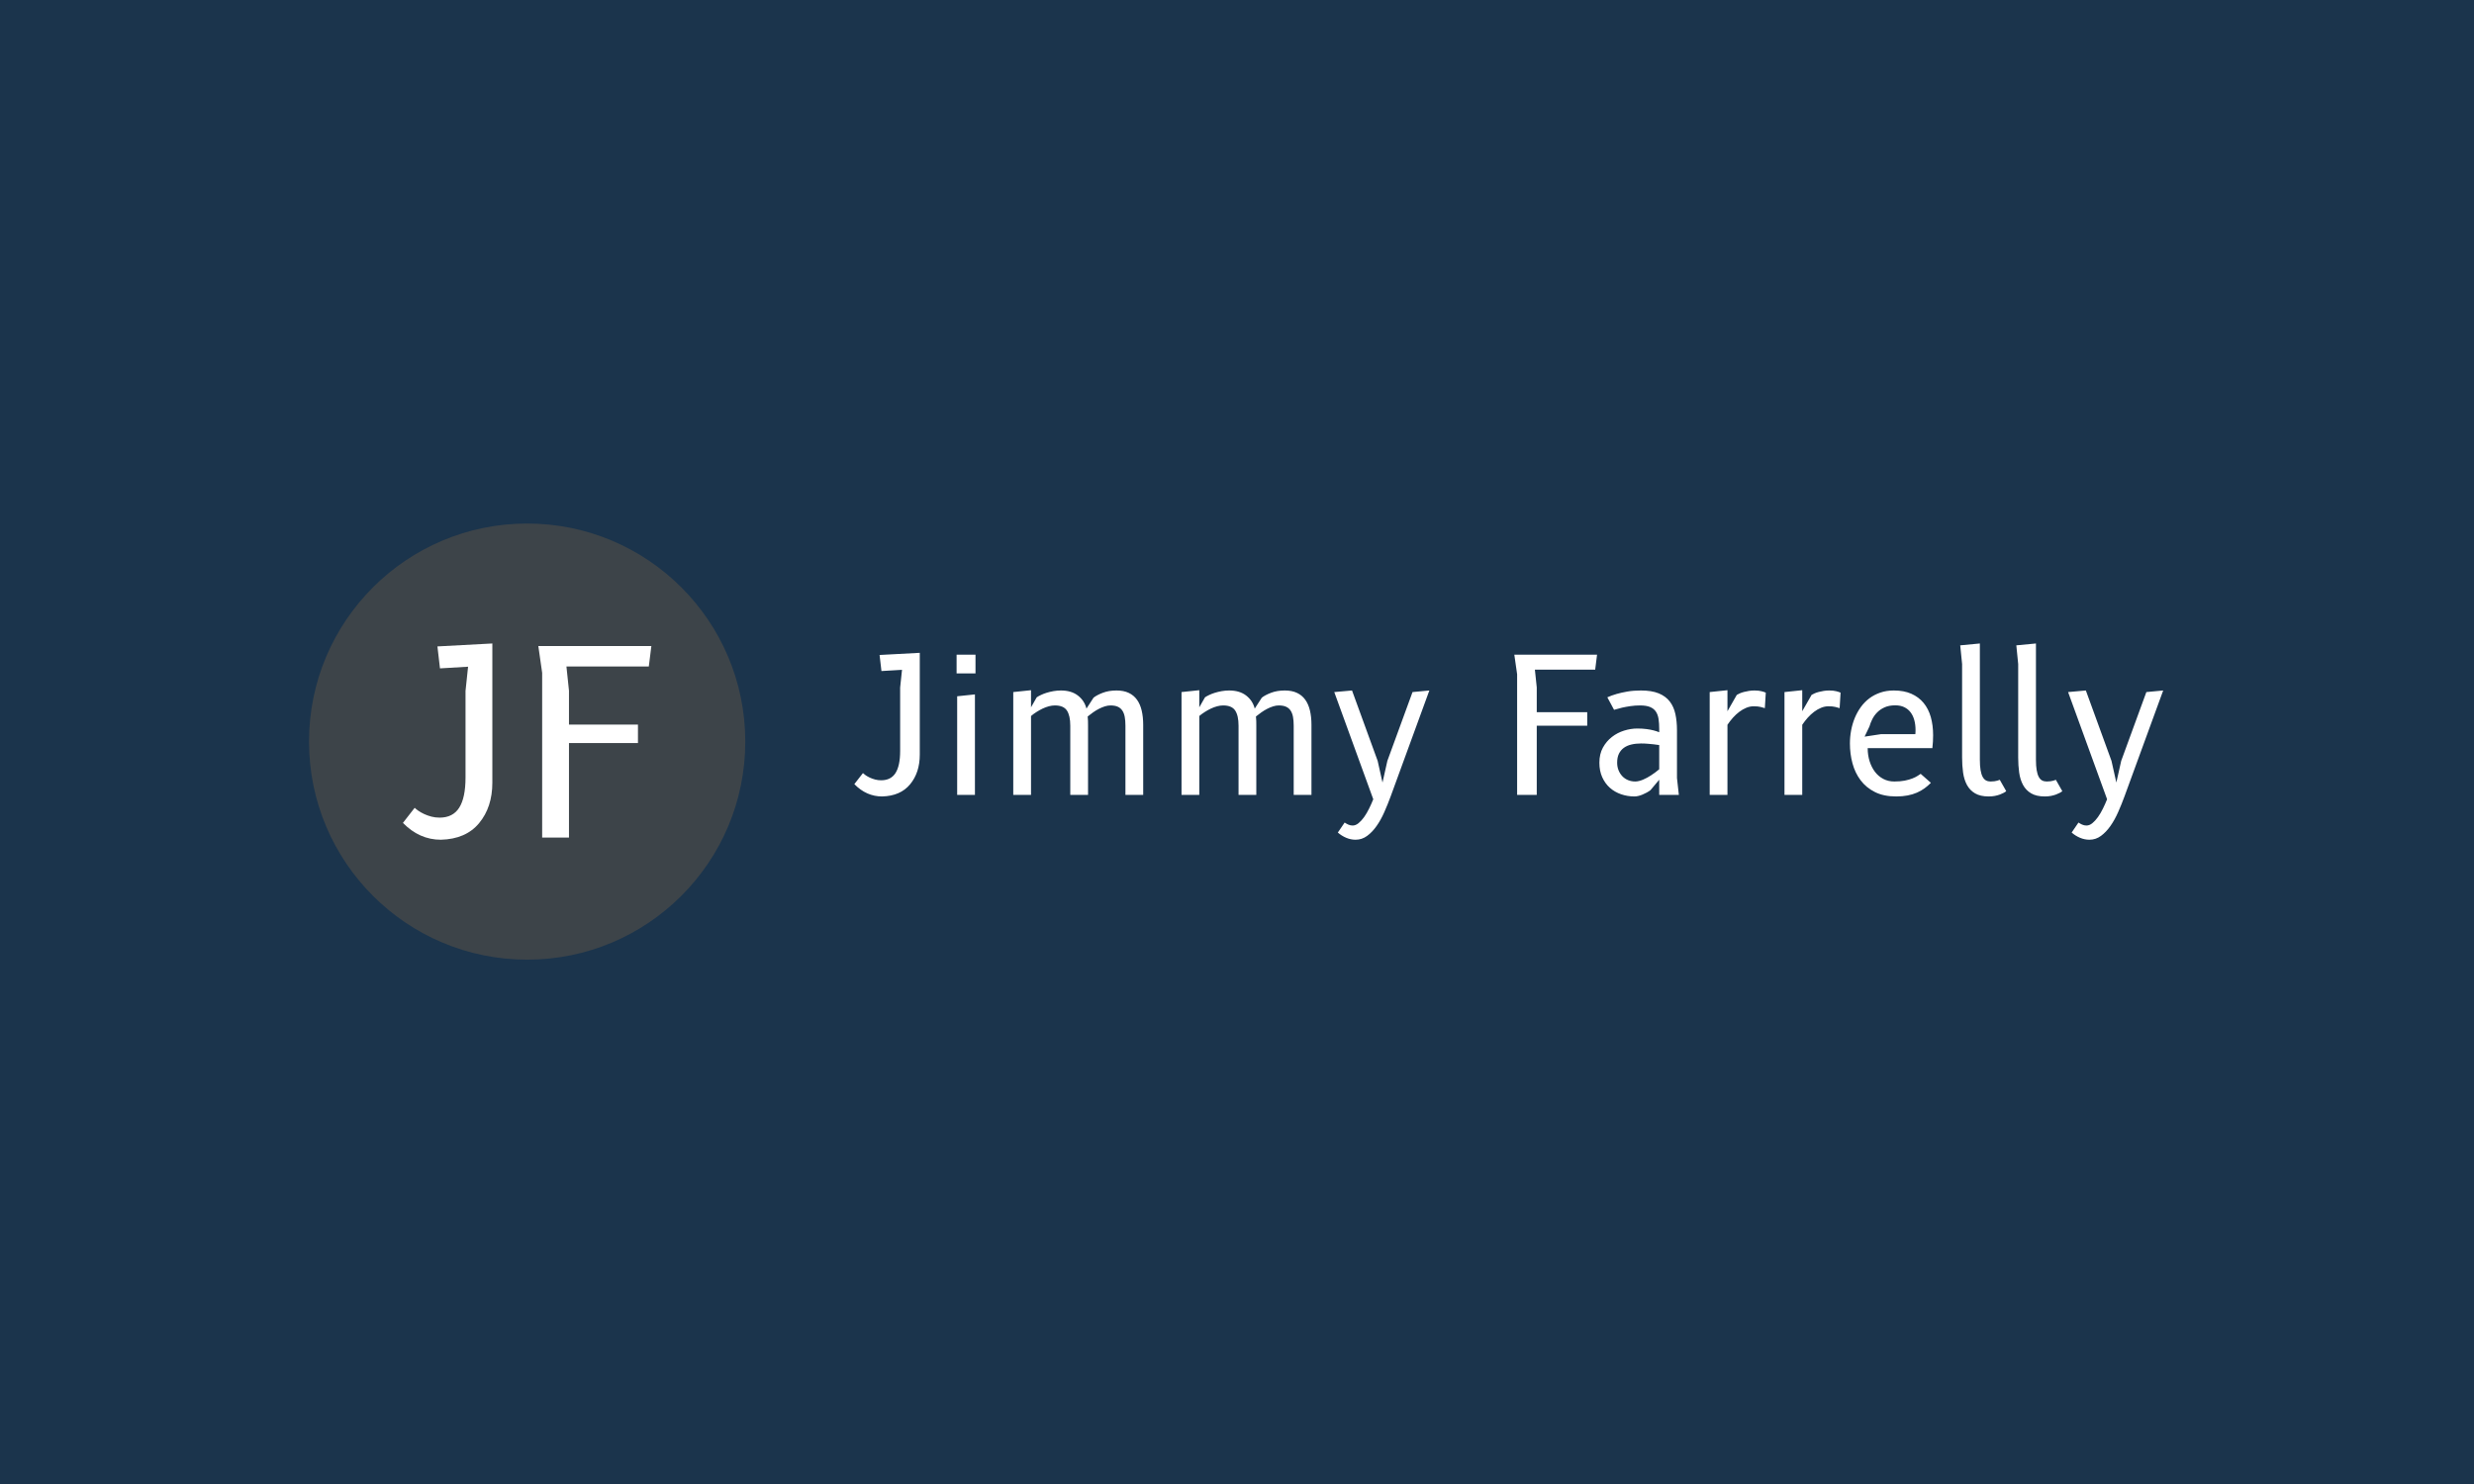 <svg xmlns="http://www.w3.org/2000/svg" version="1.1" xmlns:xlink="http://www.w3.org/1999/xlink" xmlns:svgjs="http://svgjs.dev/svgjs" width="100%" height="100%" viewBox="0 0 1000 600"><rect width="1000" height="600" x="0" y="0" fill="#1b344c"/><g><circle r="166.667" cx="402.791" cy="425.013" fill="#3d4449" transform="matrix(0.529,0,0,0.529,0,75.006)"/><path d="M336.182 369.045L334.23 352.263L376.196 350.013L376.196 456.393Q376.196 475.126 366.084 487.326Q355.999 499.525 336.859 500.013L336.859 500.013Q320.458 500.013 307.879 487.136L307.879 487.136L316.852 475.614Q317.828 476.59 319.726 477.919Q321.651 479.22 324.172 480.413Q326.72 481.578 329.702 482.365Q332.657 483.124 335.883 483.124L335.883 483.124Q346.05 483.124 350.875 475.533Q355.701 467.915 355.701 452.489L355.701 452.489L355.701 386.314L357.653 367.77L336.182 369.045ZM434.754 426.138L434.754 498.36L414.259 498.36L414.259 372.46L411.331 351.965L497.703 351.965L495.751 367.581L432.802 367.581L434.754 386.124L434.754 411.987L487.456 411.987L487.456 426.138L434.754 426.138Z " fill="white" transform="matrix(0.529,0,0,0.529,0,75.006)"/><path d="M673.505 371.085L672.077 358.803L702.791 357.156L702.791 435.013Q702.791 448.724 695.39 457.652Q688.009 466.581 674.001 466.938L674.001 466.938Q661.997 466.938 652.791 457.513L652.791 457.513L659.359 449.081Q660.073 449.795 661.462 450.767Q662.87 451.72 664.716 452.593Q666.581 453.446 668.763 454.021Q670.926 454.577 673.287 454.577L673.287 454.577Q680.728 454.577 684.259 449.021Q687.791 443.446 687.791 432.156L687.791 432.156L687.791 383.724L689.22 370.152L673.505 371.085ZM744.934 388.942L744.934 465.728L731.363 465.728L731.363 390.37L744.934 388.942ZM730.926 372.87L730.926 358.585L745.37 358.585L745.37 372.87L730.926 372.87ZM787.791 405.45L787.791 465.728L774.22 465.728L774.22 387.156L787.791 385.728L787.791 398.803L792.156 391.164Q793.426 390.291 795.37 389.378Q797.295 388.446 799.716 387.692Q802.156 386.938 804.934 386.442Q807.712 385.946 810.648 385.946L810.648 385.946Q818.644 385.946 823.644 389.835Q828.644 393.724 830.152 399.795L830.152 399.795L835.569 391.442Q838.069 389.438 842.652 387.692Q847.216 385.946 853.148 385.946L853.148 385.946Q858.585 385.946 862.434 387.771Q866.283 389.577 868.763 393.009Q871.224 396.442 872.355 401.303Q873.505 406.164 873.505 412.156L873.505 412.156L873.505 465.728L859.934 465.728L859.934 412.87Q859.934 409.021 859.398 406.124Q858.863 403.228 857.533 401.263Q856.224 399.299 854.001 398.327Q851.799 397.374 848.505 397.374L848.505 397.374Q846.442 397.374 844.18 398.089Q841.938 398.803 839.656 399.974Q837.355 401.164 835.192 402.692Q833.009 404.22 831.085 405.807L831.085 405.807Q831.283 407.87 831.323 409.259Q831.363 410.648 831.363 412.87L831.363 412.87L831.363 465.728L817.791 465.728L817.791 412.87Q817.791 405.152 815.212 401.263Q812.652 397.374 806.005 397.374L806.005 397.374Q803.863 397.374 801.442 398.009Q799.001 398.664 796.62 399.795Q794.22 400.946 791.938 402.414Q789.656 403.862 787.791 405.45L787.791 405.45ZM916.363 405.45L916.363 465.728L902.791 465.728L902.791 387.156L916.363 385.728L916.363 398.803L920.728 391.164Q921.997 390.291 923.942 389.378Q925.866 388.446 928.287 387.692Q930.728 386.938 933.505 386.442Q936.283 385.946 939.22 385.946L939.22 385.946Q947.216 385.946 952.216 389.835Q957.216 393.724 958.724 399.795L958.724 399.795L964.14 391.442Q966.64 389.438 971.224 387.692Q975.787 385.946 981.72 385.946L981.72 385.946Q987.156 385.946 991.005 387.771Q994.855 389.577 997.335 393.009Q999.795 396.442 1000.926 401.303Q1002.077 406.164 1002.077 412.156L1002.077 412.156L1002.077 465.728L988.505 465.728L988.505 412.87Q988.505 409.021 987.97 406.124Q987.434 403.228 986.105 401.263Q984.795 399.299 982.573 398.327Q980.37 397.374 977.077 397.374L977.077 397.374Q975.013 397.374 972.751 398.089Q970.509 398.803 968.228 399.974Q965.926 401.164 963.763 402.692Q961.581 404.22 959.656 405.807L959.656 405.807Q959.855 407.87 959.894 409.259Q959.934 410.648 959.934 412.87L959.934 412.87L959.934 465.728L946.363 465.728L946.363 412.87Q946.363 405.152 943.783 401.263Q941.224 397.374 934.577 397.374L934.577 397.374Q932.434 397.374 930.013 398.009Q927.573 398.664 925.192 399.795Q922.791 400.946 920.509 402.414Q918.228 403.862 916.363 405.45L916.363 405.45ZM1056.363 456.303L1060.073 439.736L1079.299 387.156L1092.156 385.946L1062.573 466.938Q1060.37 472.95 1057.751 478.862Q1055.152 484.795 1051.859 489.478Q1048.585 494.16 1044.616 497.077Q1040.648 500.013 1035.787 500.013L1035.787 500.013Q1032.156 500.013 1028.644 498.545Q1025.152 497.077 1022.216 494.517L1022.216 494.517L1027.434 486.878Q1028.644 487.732 1030.212 488.446Q1031.799 489.16 1033.505 489.16L1033.505 489.16Q1035.866 489.16 1038.069 487.335Q1040.291 485.509 1042.335 482.652Q1044.359 479.795 1046.105 476.224Q1047.87 472.652 1049.299 469.081L1049.299 469.081L1019.497 387.156L1033.069 385.946L1052.652 439.736L1056.363 456.303ZM1174.22 412.87L1174.22 465.728L1159.22 465.728L1159.22 373.585L1157.077 358.585L1220.291 358.585L1218.863 370.013L1172.791 370.013L1174.22 383.585L1174.22 402.513L1212.791 402.513L1212.791 412.87L1174.22 412.87ZM1281.363 452.87L1282.791 465.728L1267.791 465.728L1267.791 454.16L1261.085 462.156Q1259.855 463.089 1258.287 463.942Q1256.72 464.795 1255.113 465.47Q1253.505 466.164 1251.898 466.541Q1250.291 466.938 1248.942 466.938L1248.942 466.938Q1243.585 466.938 1238.684 465.271Q1233.783 463.585 1230.113 460.331Q1226.442 457.077 1224.259 452.255Q1222.077 447.434 1222.077 441.164L1222.077 441.164Q1222.077 434.517 1224.755 429.616Q1227.434 424.736 1231.62 421.482Q1235.787 418.228 1240.926 416.62Q1246.085 415.013 1251.005 415.013L1251.005 415.013Q1255.073 415.013 1258.188 415.45Q1261.283 415.866 1263.426 416.442L1263.426 416.442Q1265.926 417.077 1267.791 417.87L1267.791 417.87L1267.791 415.37Q1267.791 411.164 1267.295 407.791Q1266.799 404.438 1265.251 402.116Q1263.724 399.795 1260.827 398.585Q1257.93 397.374 1253.148 397.374L1253.148 397.374Q1249.299 397.374 1245.728 397.91Q1242.156 398.446 1239.359 399.081L1239.359 399.081Q1236.085 399.874 1233.287 400.728L1233.287 400.728L1228.148 391.164Q1231.283 389.736 1235.291 388.585L1235.291 388.585Q1238.724 387.593 1243.426 386.759Q1248.148 385.946 1253.863 385.946L1253.863 385.946Q1262.077 385.946 1267.434 388.148Q1272.791 390.37 1275.866 394.378Q1278.942 398.366 1280.152 403.982Q1281.363 409.577 1281.363 416.442L1281.363 416.442L1281.363 452.87ZM1267.791 446.164L1267.791 427.652Q1265.787 427.374 1263.505 427.077L1263.505 427.077Q1261.581 426.878 1259.081 426.66Q1256.581 426.442 1253.863 426.442L1253.863 426.442Q1249.855 426.442 1246.541 427.236Q1243.228 428.009 1240.787 429.755Q1238.366 431.521 1236.997 434.299Q1235.648 437.077 1235.648 441.085L1235.648 441.085Q1235.648 444.299 1236.72 446.938Q1237.791 449.577 1239.656 451.521Q1241.501 453.446 1244.041 454.478Q1246.581 455.509 1249.497 455.509L1249.497 455.509Q1250.866 455.509 1252.394 455.112Q1253.942 454.736 1255.47 454.081Q1256.997 453.446 1258.545 452.593Q1260.073 451.72 1261.442 450.866L1261.442 450.866Q1264.656 448.803 1267.791 446.164L1267.791 446.164ZM1340.013 398.009L1340.013 398.009Q1337.156 398.009 1334.359 399.16Q1331.581 400.291 1329.001 402.236Q1326.442 404.16 1324.14 406.72Q1321.859 409.299 1319.934 412.156L1319.934 412.156L1319.934 465.728L1306.363 465.728L1306.363 387.156L1319.934 385.728L1319.934 401.799L1327.077 389.299Q1328.009 388.724 1329.398 388.128Q1330.787 387.513 1332.573 387.057Q1334.359 386.581 1336.402 386.263Q1338.426 385.946 1340.569 385.946L1340.569 385.946Q1343.783 385.946 1345.966 386.521Q1348.148 387.077 1349.22 387.593L1349.22 387.593L1348.505 399.438Q1347.434 399.081 1345.291 398.545Q1343.148 398.009 1340.013 398.009ZM1397.156 398.009L1397.156 398.009Q1394.299 398.009 1391.501 399.16Q1388.724 400.291 1386.144 402.236Q1383.585 404.16 1381.283 406.72Q1379.001 409.299 1377.077 412.156L1377.077 412.156L1377.077 465.728L1363.505 465.728L1363.505 387.156L1377.077 385.728L1377.077 401.799L1384.22 389.299Q1385.152 388.724 1386.541 388.128Q1387.93 387.513 1389.716 387.057Q1391.501 386.581 1393.545 386.263Q1395.569 385.946 1397.712 385.946L1397.712 385.946Q1400.926 385.946 1403.109 386.521Q1405.291 387.077 1406.363 387.593L1406.363 387.593L1405.648 399.438Q1404.577 399.081 1402.434 398.545Q1400.291 398.009 1397.156 398.009ZM1467.573 449.656L1475.37 456.521Q1473.148 458.803 1470.509 460.728Q1467.87 462.652 1464.656 464.041Q1461.442 465.45 1457.533 466.184Q1453.644 466.938 1448.863 466.938L1448.863 466.938Q1439.359 466.938 1432.652 463.585Q1425.926 460.232 1421.68 454.577Q1417.434 448.942 1415.47 441.66Q1413.505 434.378 1413.505 426.442L1413.505 426.442Q1413.505 421.362 1414.438 416.402Q1415.37 411.442 1417.216 406.938Q1419.081 402.434 1421.859 398.585Q1424.656 394.736 1428.366 391.938Q1432.077 389.16 1436.759 387.553Q1441.442 385.946 1447.077 385.946L1447.077 385.946Q1454.795 385.946 1460.43 388.446Q1466.085 390.946 1469.795 395.45Q1473.505 399.934 1475.291 406.224Q1477.077 412.513 1477.077 420.152L1477.077 420.152Q1477.077 422.374 1476.938 425.013Q1476.799 427.652 1476.501 430.013L1476.501 430.013L1427.077 430.013Q1427.077 435.37 1428.545 440.013Q1430.013 444.656 1432.652 448.128Q1435.291 451.581 1439.041 453.545Q1442.791 455.509 1447.434 455.509L1447.434 455.509Q1451.997 455.509 1455.39 454.835Q1458.783 454.16 1461.224 453.188Q1463.644 452.236 1465.192 451.224Q1466.72 450.232 1467.573 449.656L1467.573 449.656ZM1437.434 419.299L1463.505 419.299Q1463.585 418.505 1463.605 417.732Q1463.644 416.938 1463.644 416.164L1463.644 416.164Q1463.644 412.077 1462.712 408.664Q1461.799 405.232 1459.894 402.692Q1458.009 400.152 1455.073 398.724Q1452.156 397.295 1448.148 397.295L1448.148 397.295Q1443.366 397.295 1439.974 398.843Q1436.581 400.37 1434.259 402.771Q1431.938 405.152 1430.549 408.009Q1429.14 410.866 1428.426 413.446L1428.426 413.446L1424.716 421.224L1437.434 419.299ZM1512.791 350.013L1512.791 438.862Q1512.791 443.585 1513.327 446.759Q1513.863 449.934 1514.894 451.898Q1515.926 453.862 1517.474 454.696Q1519.001 455.509 1521.005 455.509L1521.005 455.509Q1522.573 455.509 1523.863 455.331Q1525.152 455.152 1526.085 454.874L1526.085 454.874Q1527.156 454.577 1528.009 454.22L1528.009 454.22L1532.93 462.87Q1532.355 463.446 1531.105 464.12Q1529.855 464.795 1528.148 465.45Q1526.442 466.085 1524.259 466.521Q1522.077 466.938 1519.577 466.938L1519.577 466.938Q1513.148 466.938 1509.14 464.577Q1505.152 462.236 1502.93 458.148Q1500.728 454.081 1499.974 448.684Q1499.22 443.307 1499.22 437.156L1499.22 437.156L1499.22 365.728L1497.791 351.442L1512.791 350.013ZM1555.648 350.013L1555.648 438.862Q1555.648 443.585 1556.184 446.759Q1556.72 449.934 1557.751 451.898Q1558.783 453.862 1560.331 454.696Q1561.859 455.509 1563.863 455.509L1563.863 455.509Q1565.43 455.509 1566.72 455.331Q1568.009 455.152 1568.942 454.874L1568.942 454.874Q1570.013 454.577 1570.866 454.22L1570.866 454.22L1575.787 462.87Q1575.212 463.446 1573.962 464.12Q1572.712 464.795 1571.005 465.45Q1569.299 466.085 1567.116 466.521Q1564.934 466.938 1562.434 466.938L1562.434 466.938Q1556.005 466.938 1551.997 464.577Q1548.009 462.236 1545.787 458.148Q1543.585 454.081 1542.831 448.684Q1542.077 443.307 1542.077 437.156L1542.077 437.156L1542.077 365.728L1540.648 351.442L1555.648 350.013ZM1617.077 456.303L1620.787 439.736L1640.013 387.156L1652.87 385.946L1623.287 466.938Q1621.085 472.95 1618.466 478.862Q1615.866 484.795 1612.573 489.478Q1609.299 494.16 1605.331 497.077Q1601.363 500.013 1596.501 500.013L1596.501 500.013Q1592.87 500.013 1589.359 498.545Q1585.866 497.077 1582.93 494.517L1582.93 494.517L1588.148 486.878Q1589.359 487.732 1590.926 488.446Q1592.513 489.16 1594.22 489.16L1594.22 489.16Q1596.581 489.16 1598.783 487.335Q1601.005 485.509 1603.049 482.652Q1605.073 479.795 1606.819 476.224Q1608.585 472.652 1610.013 469.081L1610.013 469.081L1580.212 387.156L1593.783 385.946L1613.366 439.736L1617.077 456.303Z " fill="white" transform="matrix(0.529,0,0,0.529,0,75.006)"/></g></svg>